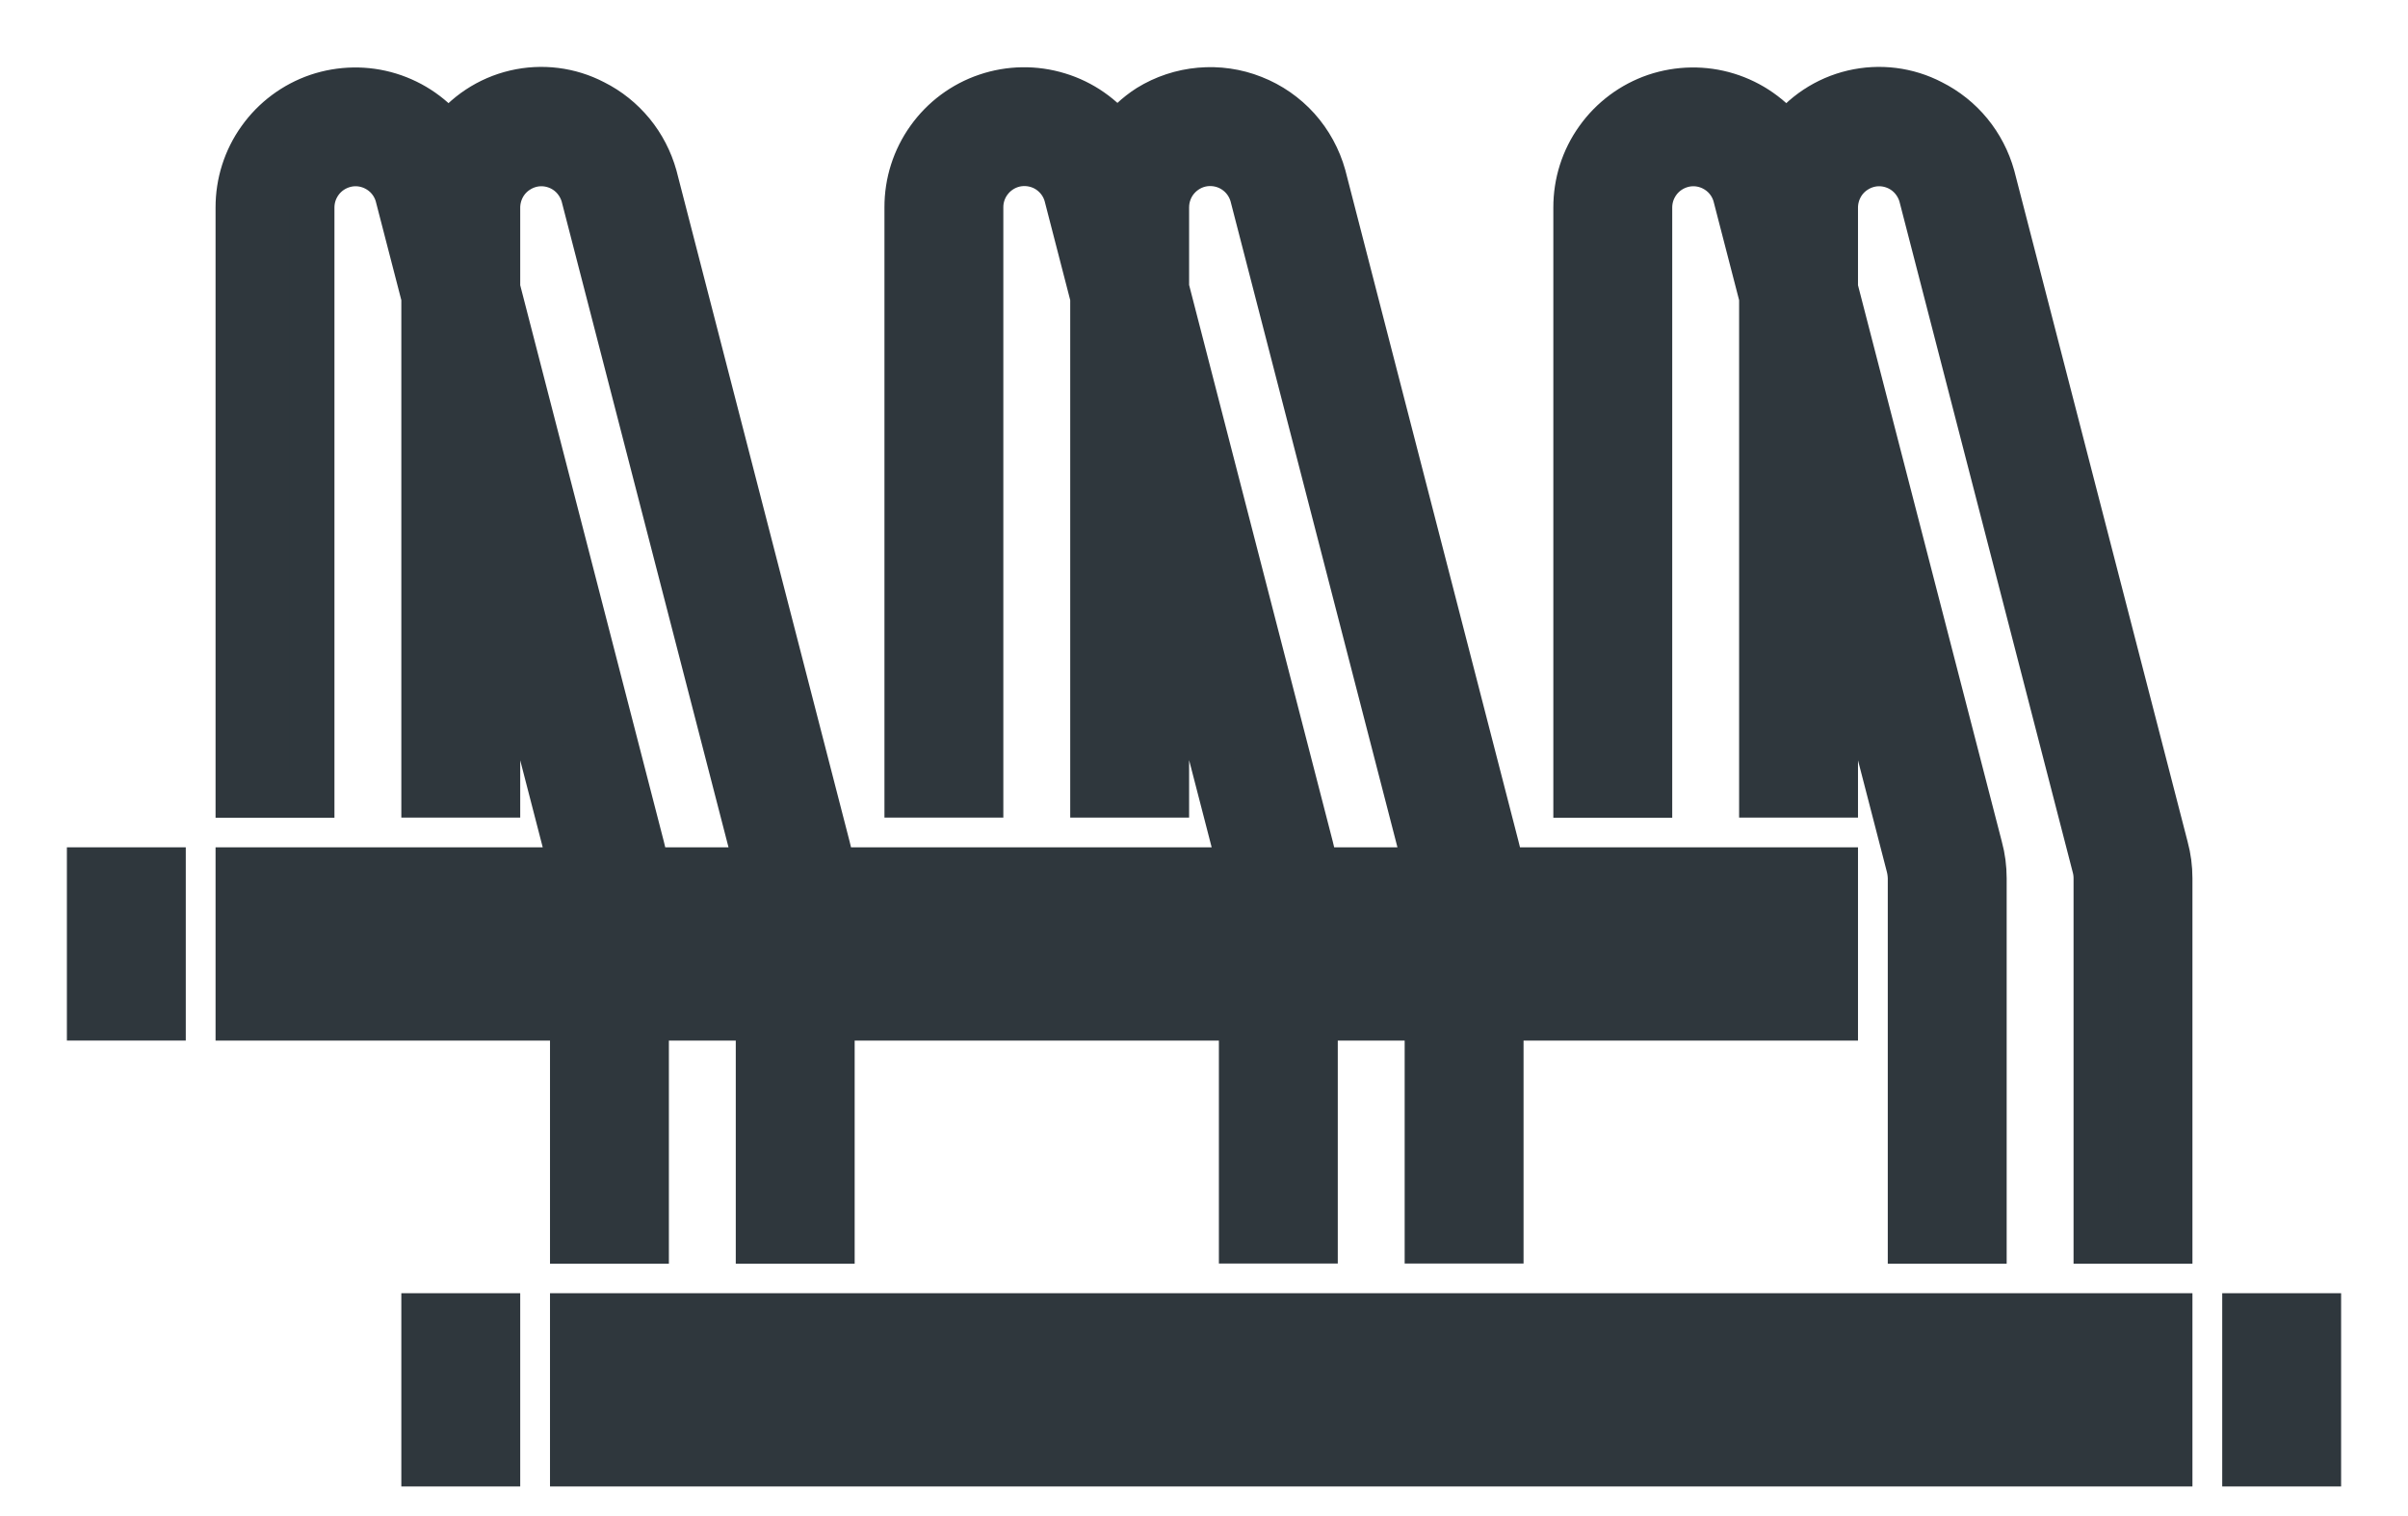 <svg width="27" height="17" viewBox="0 0 27 17" fill="none" xmlns="http://www.w3.org/2000/svg">
<path d="M24.333 14.751H6.417V16.418H24.333V14.751Z" fill="#2F373D" stroke="#2F373D" stroke-width="0.5"/>
<path d="M6.417 13.92H7.25V11.418H8.5V13.92H9.333V11.418H13.917V13.918H14.75V11.418H16V13.918H16.833V11.418H20.583V9.751H16.827C16.822 9.666 16.808 9.581 16.785 9.499L14.843 1.972C14.788 1.775 14.689 1.593 14.552 1.44C14.415 1.288 14.245 1.17 14.054 1.095C13.863 1.019 13.658 0.99 13.454 1.008C13.25 1.026 13.053 1.091 12.878 1.199C12.744 1.285 12.627 1.395 12.532 1.524C12.365 1.304 12.133 1.142 11.869 1.062C11.605 0.981 11.322 0.985 11.06 1.074C10.799 1.162 10.572 1.331 10.412 1.556C10.251 1.781 10.166 2.05 10.167 2.326V8.918H11V2.326C10.999 2.209 11.041 2.095 11.118 2.006C11.194 1.917 11.301 1.858 11.417 1.841C11.533 1.825 11.652 1.85 11.751 1.914C11.849 1.978 11.922 2.075 11.954 2.188L12.25 3.334V8.918H13.083V6.558L13.899 9.713C13.902 9.726 13.901 9.739 13.904 9.751H9.327C9.321 9.667 9.307 9.583 9.285 9.501L7.343 1.975C7.293 1.797 7.207 1.631 7.09 1.488C6.972 1.345 6.827 1.228 6.661 1.145C6.389 1.003 6.075 0.964 5.776 1.034C5.477 1.104 5.213 1.279 5.032 1.527C4.865 1.307 4.633 1.145 4.369 1.064C4.105 0.983 3.822 0.988 3.56 1.076C3.299 1.165 3.072 1.334 2.912 1.559C2.751 1.783 2.666 2.053 2.667 2.329V8.92H3.5V2.329C3.5 2.246 3.52 2.164 3.561 2.091C3.601 2.018 3.659 1.957 3.729 1.913C3.8 1.869 3.881 1.843 3.964 1.839C4.047 1.835 4.13 1.853 4.204 1.89C4.264 1.92 4.318 1.962 4.361 2.014C4.404 2.066 4.436 2.126 4.454 2.19L4.75 3.334V8.918H5.583V6.561L6.399 9.715C6.402 9.727 6.401 9.739 6.403 9.751H2.667V11.418H6.417V13.92ZM13.083 3.227V2.326C13.083 2.209 13.124 2.095 13.201 2.006C13.278 1.917 13.384 1.858 13.5 1.841C13.617 1.825 13.735 1.85 13.834 1.914C13.933 1.978 14.005 2.075 14.038 2.188L15.982 9.713C15.986 9.726 15.985 9.739 15.987 9.751H14.744C14.738 9.666 14.724 9.581 14.702 9.499L13.083 3.227ZM5.583 3.23V2.329C5.583 2.246 5.604 2.164 5.644 2.091C5.684 2.018 5.742 1.957 5.813 1.913C5.883 1.869 5.964 1.843 6.047 1.839C6.13 1.835 6.213 1.853 6.288 1.89C6.348 1.92 6.401 1.962 6.444 2.014C6.487 2.066 6.519 2.126 6.538 2.19L8.482 9.715C8.485 9.727 8.485 9.739 8.487 9.751H7.243C7.238 9.667 7.224 9.583 7.202 9.501L5.583 3.23Z" fill="#2F373D" stroke="#2F373D" stroke-width="0.5"/>
<path d="M24.333 9.848C24.333 9.731 24.318 9.614 24.287 9.501L22.343 1.975C22.293 1.797 22.207 1.631 22.09 1.488C21.973 1.345 21.826 1.228 21.661 1.145C21.389 1.003 21.075 0.964 20.776 1.034C20.477 1.104 20.213 1.279 20.032 1.527C19.865 1.307 19.633 1.145 19.369 1.064C19.105 0.983 18.822 0.988 18.56 1.076C18.299 1.165 18.072 1.334 17.912 1.559C17.751 1.783 17.666 2.053 17.667 2.329V8.92H18.5V2.329C18.5 2.246 18.52 2.164 18.561 2.091C18.601 2.018 18.659 1.957 18.729 1.913C18.8 1.869 18.881 1.843 18.964 1.839C19.047 1.835 19.13 1.853 19.204 1.89C19.264 1.92 19.318 1.962 19.361 2.014C19.404 2.066 19.436 2.126 19.454 2.19L19.75 3.334V8.918H20.583V6.561L21.399 9.715C21.41 9.758 21.416 9.803 21.417 9.848V13.92H22.25V9.848C22.25 9.731 22.235 9.614 22.204 9.501L20.583 3.23V2.329C20.583 2.246 20.604 2.164 20.644 2.091C20.684 2.018 20.742 1.957 20.813 1.913C20.883 1.869 20.964 1.843 21.047 1.839C21.13 1.835 21.213 1.853 21.288 1.89C21.348 1.92 21.401 1.962 21.444 2.014C21.487 2.066 21.519 2.126 21.538 2.19L23.482 9.715C23.494 9.758 23.5 9.803 23.5 9.848V13.92H24.333V9.848Z" fill="#2F373D" stroke="#2F373D" stroke-width="0.5"/>
<path d="M1.833 9.751H1V11.418H1.833V9.751Z" fill="#2F373D" stroke="#2F373D" stroke-width="0.5"/>
<path d="M5.583 14.751H4.75V16.418H5.583V14.751Z" fill="#2F373D" stroke="#2F373D" stroke-width="0.5"/>
<path d="M26 14.751H25.167V16.418H26V14.751Z" fill="#2F373D" stroke="#2F373D" stroke-width="0.5"/>
</svg>
